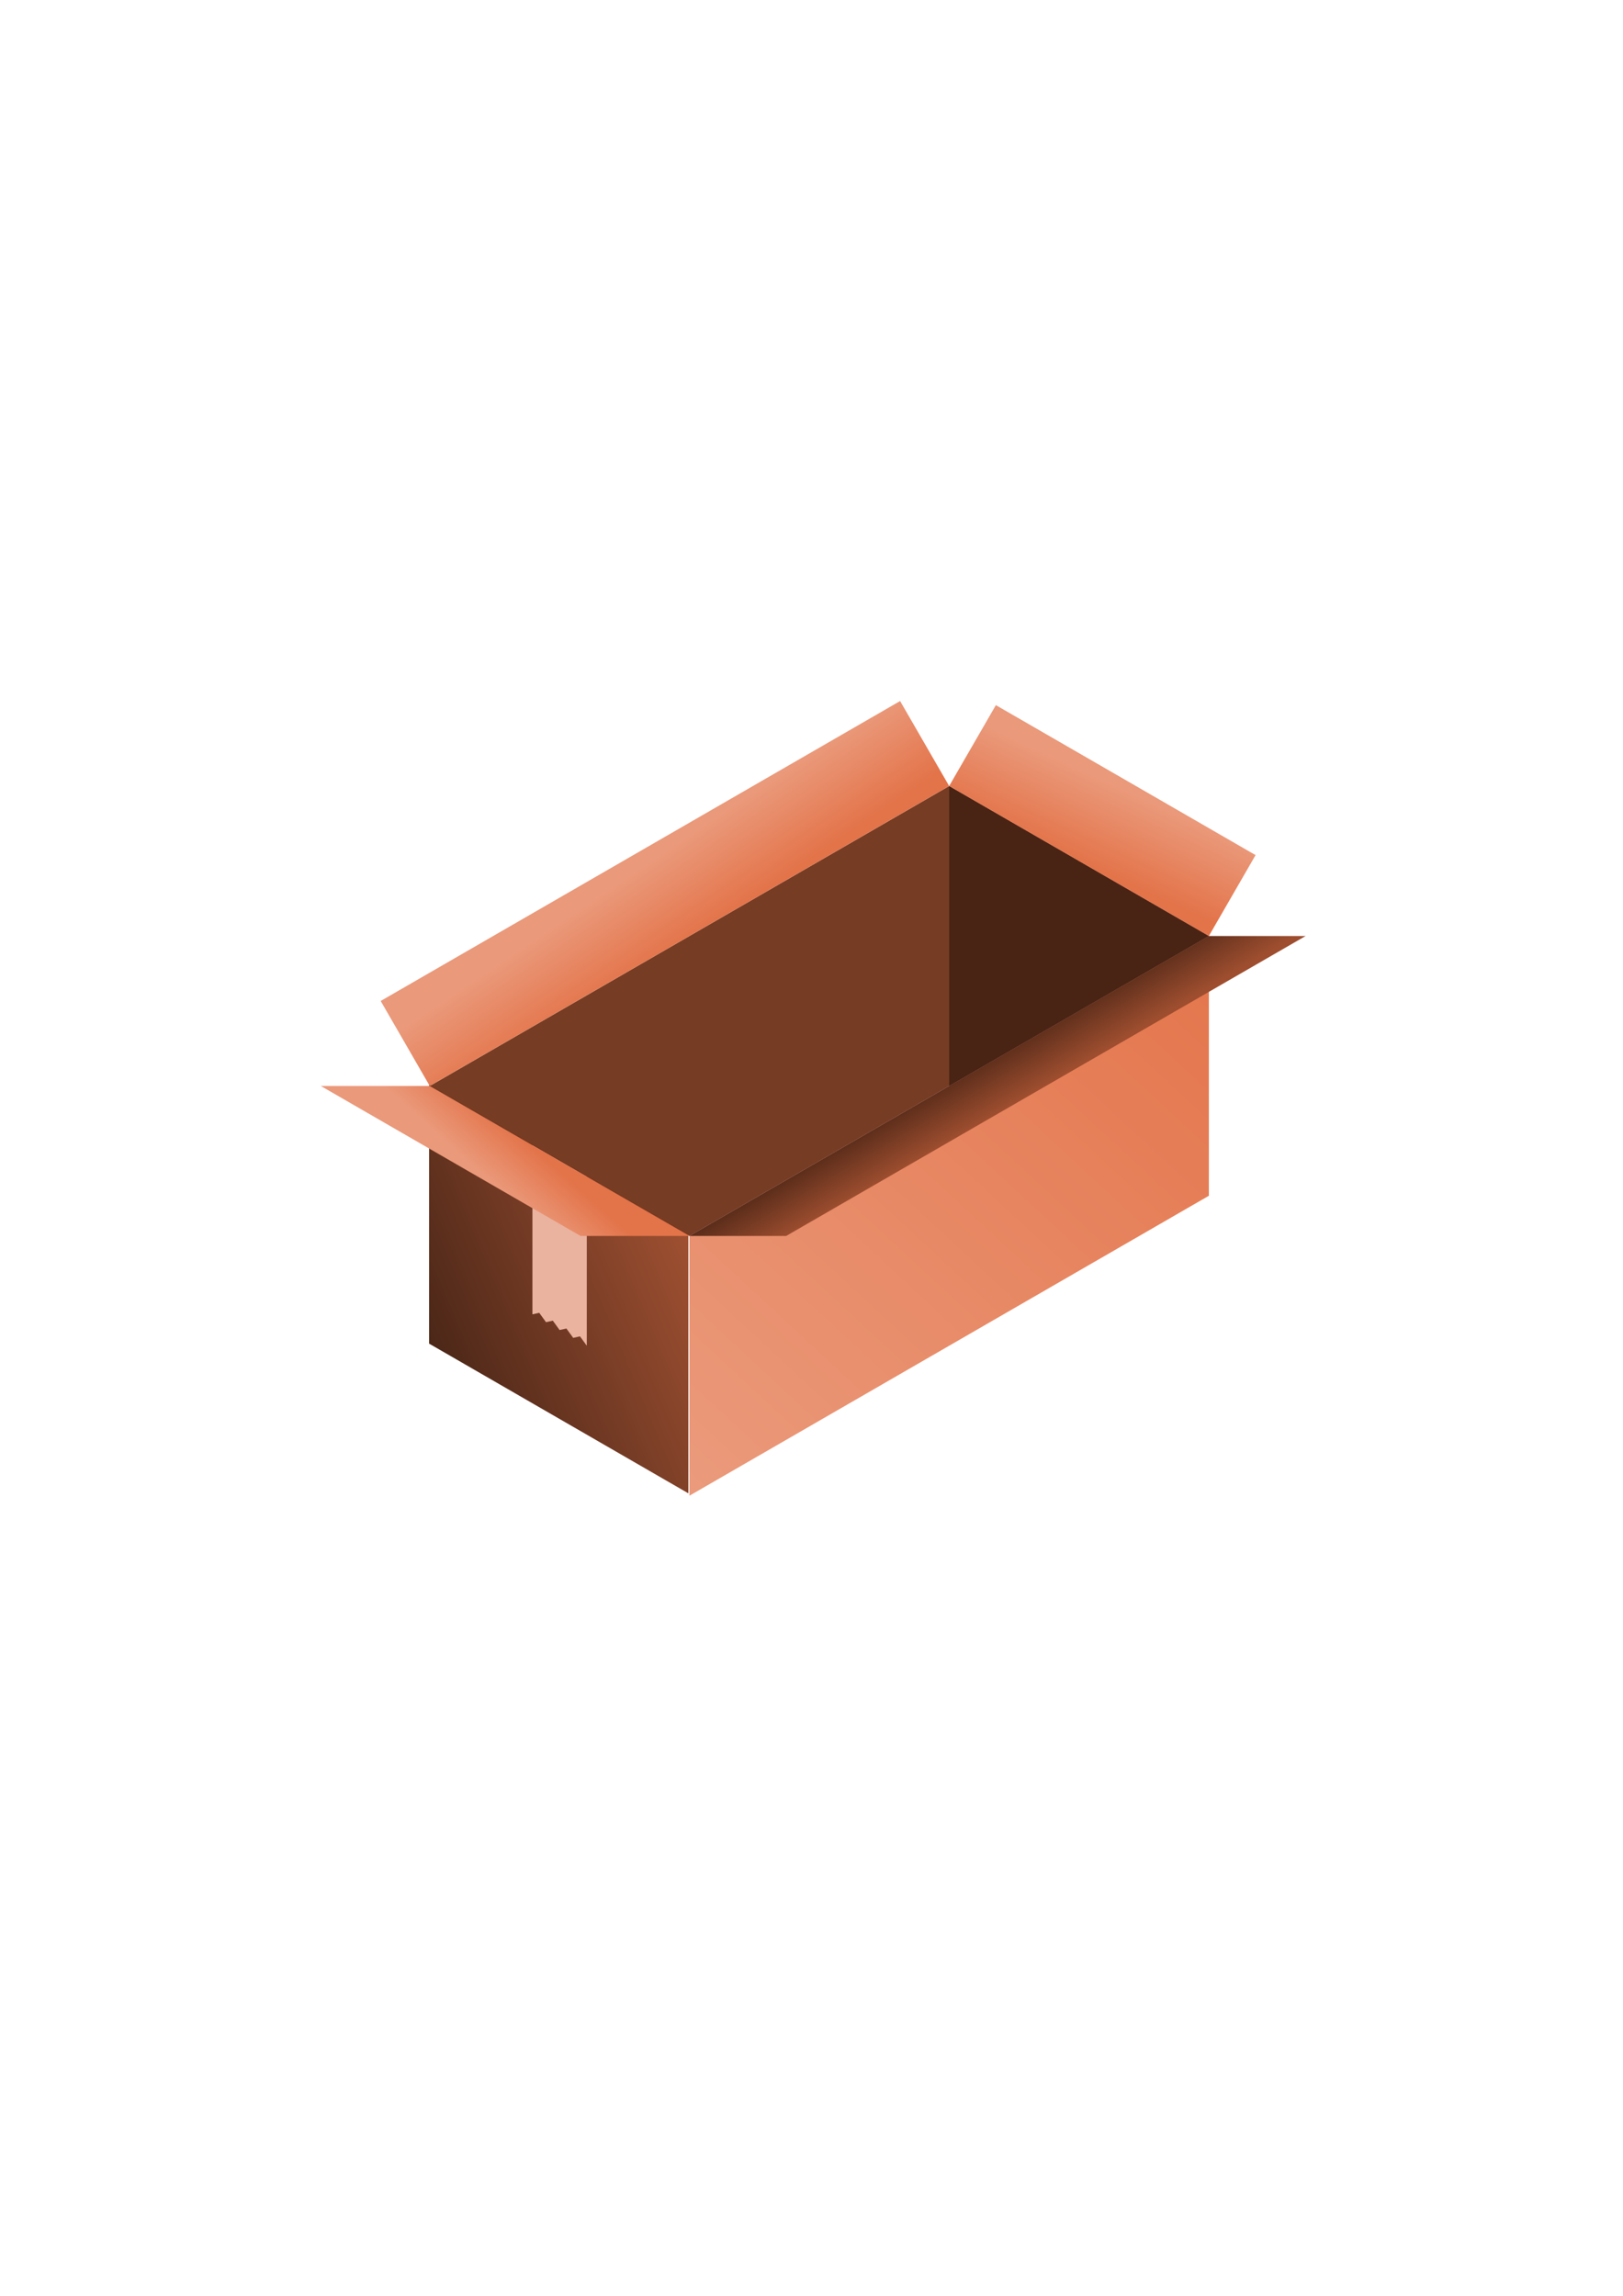 <?xml version="1.0" encoding="UTF-8" standalone="no"?>
<svg
   xmlns:dc="http://purl.org/dc/elements/1.1/"
   xmlns:cc="http://creativecommons.org/ns#"
   xmlns:rdf="http://www.w3.org/1999/02/22-rdf-syntax-ns#"
   xmlns:svg="http://www.w3.org/2000/svg"
   xmlns="http://www.w3.org/2000/svg"
   xmlns:xlink="http://www.w3.org/1999/xlink"
   xmlns:sodipodi="http://sodipodi.sourceforge.net/DTD/sodipodi-0.dtd"
   xmlns:inkscape="http://www.inkscape.org/namespaces/inkscape"
   width="210mm"
   height="297mm"
   viewBox="0 0 210 297"
   version="1.1"
   id="svg8"
   inkscape:version="1.0.1 (3bc2e813f5, 2020-09-07, custom)"
   sodipodi:docname="Cardboard-Box.svg">
  <defs
     id="defs2">
    <linearGradient
       inkscape:collect="always"
       id="linearGradient868">
      <stop
         style="stop-color:#ea997a;stop-opacity:1;"
         offset="0"
         id="stop864" />
      <stop
         style="stop-color:#e37349;stop-opacity:1"
         offset="1"
         id="stop866" />
    </linearGradient>
    <linearGradient
       inkscape:collect="always"
       id="linearGradient860">
      <stop
         style="stop-color:#9e4e2f;stop-opacity:1"
         offset="0"
         id="stop856" />
      <stop
         style="stop-color:#492415;stop-opacity:1"
         offset="1"
         id="stop858" />
    </linearGradient>
    <linearGradient
       inkscape:collect="always"
       xlink:href="#linearGradient860"
       id="linearGradient862"
       x1="89.069"
       y1="159.638"
       x2="55.518"
       y2="173.818"
       gradientUnits="userSpaceOnUse" />
    <linearGradient
       inkscape:collect="always"
       xlink:href="#linearGradient868"
       id="linearGradient870"
       x1="336.639"
       y1="730.16"
       x2="590.25"
       y2="456.932"
       gradientUnits="userSpaceOnUse" />
    <linearGradient
       inkscape:collect="always"
       xlink:href="#linearGradient868"
       id="linearGradient895"
       x1="242.05"
       y1="579.102"
       x2="259.967"
       y2="559.09"
       gradientUnits="userSpaceOnUse" />
    <linearGradient
       inkscape:collect="always"
       xlink:href="#linearGradient860"
       id="linearGradient908"
       x1="509.069"
       y1="530.368"
       x2="492.639"
       y2="502.764"
       gradientUnits="userSpaceOnUse" />
    <linearGradient
       inkscape:collect="always"
       xlink:href="#linearGradient868"
       id="linearGradient923"
       x1="556.448"
       y1="388.987"
       x2="539.066"
       y2="426.623"
       gradientUnits="userSpaceOnUse" />
    <linearGradient
       inkscape:collect="always"
       xlink:href="#linearGradient868"
       id="linearGradient936"
       x1="335.752"
       y1="408.275"
       x2="359.875"
       y2="444.135"
       gradientUnits="userSpaceOnUse" />
  </defs>
  <sodipodi:namedview
     id="base"
     pagecolor="#ffffff"
     bordercolor="#666666"
     borderopacity="1.0"
     inkscape:pageopacity="0.0"
     inkscape:pageshadow="2"
     inkscape:zoom="1"
     inkscape:cx="406.36572"
     inkscape:cy="531.93739"
     inkscape:document-units="mm"
     inkscape:current-layer="layer1"
     inkscape:document-rotation="0"
     showgrid="false"
     inkscape:window-width="1364"
     inkscape:window-height="749"
     inkscape:window-x="0"
     inkscape:window-y="0"
     inkscape:window-maximized="0" />
  <g
     inkscape:label="Layer 1"
     inkscape:groupmode="layer"
     id="layer1">
    <path
       id="rect841"
       style="opacity:0.99;fill:url(#linearGradient862);stroke-width:4.763;fill-opacity:1"
       d="m 55.518,140.267 33.551,19.37 v 33.551 l -33.551,-19.37 z" />
    <path
       id="path846"
       style="opacity:0.99;fill:url(#linearGradient870);stroke-width:18;fill-opacity:1"
       d="M 590.25 456.932 L 463.443 530.145 L 336.639 603.355 L 336.639 730.16 L 463.443 656.949 L 590.25 583.738 L 590.25 456.932 z "
       transform="scale(0.265)" />
    <path
       id="path851"
       style="opacity:0.99;fill:#743921;stroke:none;stroke-width:1px;stroke-linecap:butt;stroke-linejoin:miter;stroke-opacity:1;fill-opacity:0.992"
       d="M 463.443 383.721 L 209.832 530.145 L 336.639 603.355 L 590.25 456.932 L 463.443 383.721 z "
       transform="scale(0.265)" />
    <path
       id="path872"
       style="opacity:0.99;fill:#492415;stroke:none;stroke-width:1px;stroke-linecap:butt;stroke-linejoin:miter;stroke-opacity:1;fill-opacity:0.992"
       d="M 463.443 383.721 L 463.443 530.145 L 590.25 456.932 L 463.443 383.721 z "
       transform="scale(0.265)" />
    <path
       id="rect877"
       style="opacity:0.99;fill:#ebb5a2;fill-opacity:0.992;stroke:none;stroke-width:18"
       d="m 259.967,559.09 v 82.53 l 3.317,-0.741 3.317,4.571 3.317,-0.741 3.317,4.571 3.317,-0.741 3.317,4.571 3.317,-0.741 3.317,4.571 v -82.53 z"
       transform="scale(0.265)"
       sodipodi:nodetypes="cccccccccccc" />
    <path
       id="path884"
       style="fill:url(#linearGradient895);stroke:none;stroke-width:1px;stroke-linecap:butt;stroke-linejoin:miter;stroke-opacity:1;fill-opacity:1"
       d="M 156.639 530.145 L 283.443 603.355 L 336.639 603.355 L 209.832 530.145 L 156.639 530.145 z "
       transform="scale(0.265)" />
    <path
       id="path897"
       style="fill:url(#linearGradient908);stroke:none;stroke-width:1px;stroke-linecap:butt;stroke-linejoin:miter;stroke-opacity:1;fill-opacity:1"
       d="M 590.25 456.932 L 336.639 603.355 L 383.869 603.355 L 637.484 456.932 L 590.25 456.932 z "
       transform="scale(0.265)" />
    <path
       id="path912"
       style="fill:url(#linearGradient923);stroke:none;stroke-width:1px;stroke-linecap:butt;stroke-linejoin:miter;stroke-opacity:1;fill-opacity:1"
       d="M 486.244 344.229 L 463.443 383.721 L 590.25 456.932 L 613.049 417.441 L 486.244 344.229 z "
       transform="scale(0.265)" />
    <path
       id="path925"
       style="fill:url(#linearGradient936);stroke:none;stroke-width:1px;stroke-linecap:butt;stroke-linejoin:miter;stroke-opacity:1;fill-opacity:1"
       d="M 439.486 342.225 L 185.875 488.646 L 209.832 530.145 L 463.443 383.721 L 439.486 342.225 z "
       transform="scale(0.265)" />
  </g>
</svg>

